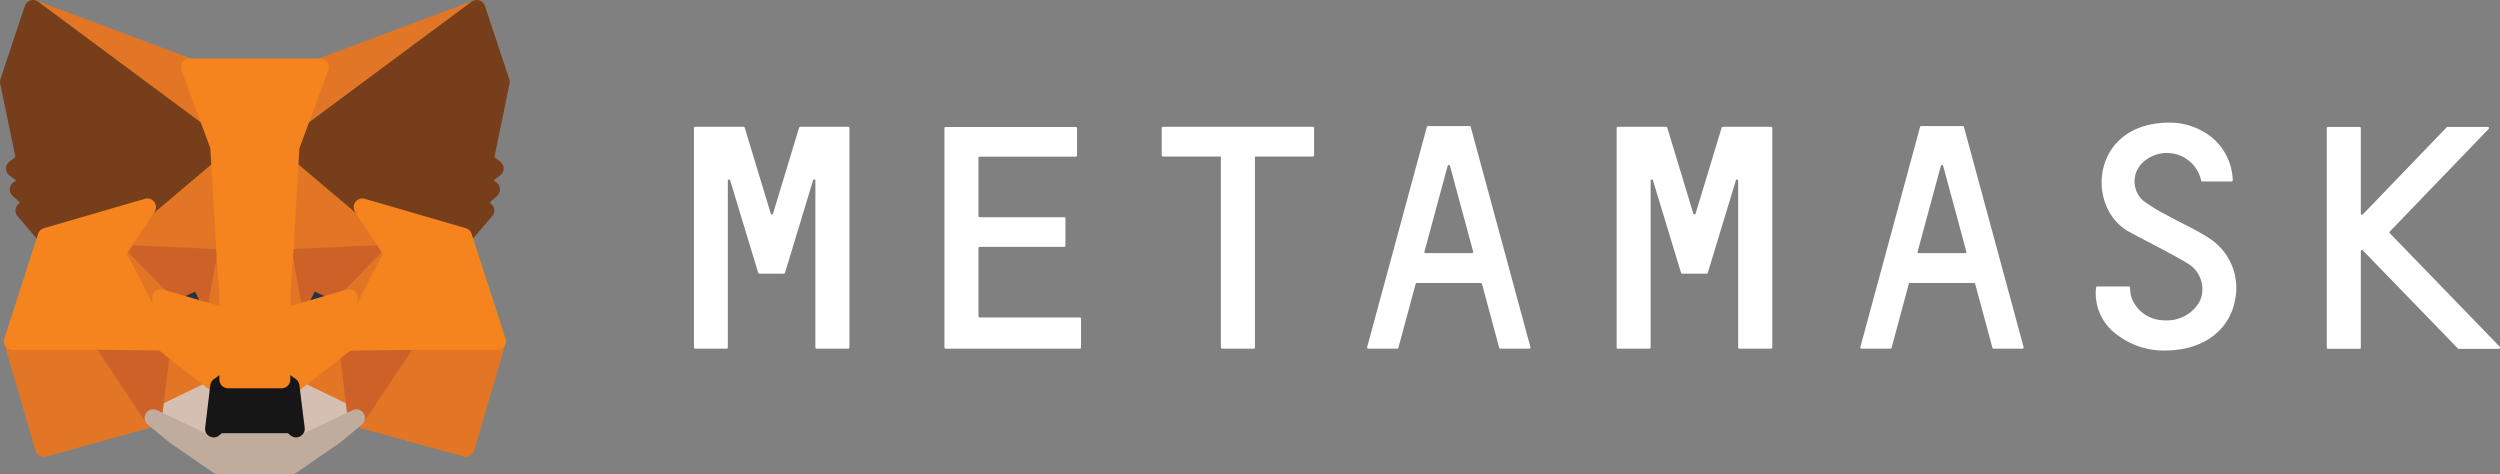 <svg xmlns="http://www.w3.org/2000/svg" width="144.498" height="27.395" viewBox="0 0 144.498 27.395">
    <rect x="0" y="0" width="144.498" height="27.395" fill="#808080" stroke="none"/>
    <defs>
        <style>
            .cls-1{fill:#fff}.cls-2{fill:#e17726;stroke:#e17726}.cls-10,.cls-11,.cls-2,.cls-3,.cls-4,.cls-5,.cls-6,.cls-7,.cls-8,.cls-9{stroke-linecap:round;stroke-linejoin:round}.cls-3{fill:#e27625;stroke:#e27625}.cls-4{fill:#d5bfb2;stroke:#d5bfb2}.cls-5{fill:#233447;stroke:#233447}.cls-6{fill:#cc6228;stroke:#cc6228}.cls-7{fill:#e27525;stroke:#e27525}.cls-8{fill:#f5841f;stroke:#f5841f}.cls-9{fill:#c0ac9d;stroke:#c0ac9d}.cls-10{fill:#161616;stroke:#161616}.cls-11{fill:#763e1a;stroke:#763e1a}
        </style>
    </defs>
    <g id="logo_big___metamask" transform="translate(-119.5 -119.5)">
        <g id="Group_516" data-name="Group 516" transform="translate(159.602 126.588)">
            <path id="Path_491" d="M1223.643 186.586c-.748-.495-1.573-.847-2.353-1.287a10.058 10.058 0 0 1-1.485-.9 1.5 1.5 0 0 1 .187-2.353 2.026 2.026 0 0 1 3.178 1.2.062.062 0 0 0 .066.055h1.694a.062.062 0 0 0 .066-.077 3.342 3.342 0 0 0-1.243-2.5 3.933 3.933 0 0 0-2.4-.825c-4.476 0-4.883 4.74-2.475 6.236.275.176 2.639 1.364 3.475 1.881a1.719 1.719 0 0 1 .737 2.21 2.166 2.166 0 0 1-2.046 1.1 2.023 2.023 0 0 1-1.914-1.353 2.4 2.4 0 0 1-.066-.539.071.071 0 0 0-.066-.066h-1.836a.071.071 0 0 0-.066.066 2.946 2.946 0 0 0 1.232 2.738 4.415 4.415 0 0 0 2.727.9c2.508 0 3.805-1.419 4.069-2.892a3.409 3.409 0 0 0-1.481-3.594z" class="cls-1" data-name="Path 491" transform="translate(-1136.048 -179.9)"/>
            <path id="Path_492" d="M487.952 182.1h-1.7a.074.074 0 0 0-.066.044l-1.507 4.971a.069.069 0 0 1-.132 0l-1.507-4.971a.06.06 0 0 0-.066-.044h-2.8a.071.071 0 0 0-.066.066v12.691a.071.071 0 0 0 .066.066H482a.071.071 0 0 0 .066-.066v-9.645a.068.068 0 0 1 .132-.022l1.518 5 .11.352a.06.06 0 0 0 .066.044h1.408a.074.074 0 0 0 .066-.044l.11-.352 1.518-5a.067.067 0 0 1 .132.022v9.645a.071.071 0 0 0 .066.066h1.837a.071.071 0 0 0 .066-.066v-12.691a.071.071 0 0 0-.066-.066z" class="cls-1" data-name="Path 492" transform="translate(-480.1 -181.858)"/>
            <path id="Path_493" d="M971.237 182.1a.074.074 0 0 0-.066.044l-1.507 4.971a.069.069 0 0 1-.132 0l-1.507-4.971a.06.06 0 0 0-.066-.044h-2.793a.071.071 0 0 0-.066.066v12.691a.071.071 0 0 0 .066.066H967a.071.071 0 0 0 .066-.066v-9.645a.068.068 0 0 1 .132-.022l1.518 5 .11.352a.06.06 0 0 0 .066.044h1.408a.074.074 0 0 0 .066-.044l.11-.352 1.518-5a.068.068 0 0 1 .132.022v9.645a.071.071 0 0 0 .066.066h1.837a.071.071 0 0 0 .066-.066v-12.691a.071.071 0 0 0-.066-.066z" class="cls-1" data-name="Path 493" transform="translate(-911.762 -181.858)"/>
            <path id="Path_494" d="M734.743 182.1h-8.677a.071.071 0 0 0-.066.066v1.584a.071.071 0 0 0 .066.066h3.354v11.042a.071.071 0 0 0 .066.066h1.837a.071.071 0 0 0 .066-.066v-11.042h3.354a.071.071 0 0 0 .066-.066v-1.584a.063.063 0 0 0-.066-.066z" class="cls-1" data-name="Path 494" transform="translate(-698.957 -181.858)"/>
            <path id="Path_495" d="M841.681 194.567h1.672a.07.07 0 0 0 .066-.088l-3.453-12.735a.06.06 0 0 0-.066-.044h-2.4a.074.074 0 0 0-.066.044l-3.453 12.735a.07.07 0 0 0 .066.088h1.672a.074.074 0 0 0 .066-.044l1-3.706a.06.06 0 0 1 .066-.044h3.7a.074.074 0 0 1 .066.044l1 3.706a.091.091 0 0 0 .064.044zm-4.388-5.609l1.342-4.96a.069.069 0 0 1 .132 0l1.342 4.96a.07.07 0 0 1-.066.088h-2.683a.07.07 0 0 1-.067-.088z" class="cls-1" data-name="Path 495" transform="translate(-795.063 -181.502)"/>
            <path id="Path_496" d="M1100.881 194.567h1.672a.07.07 0 0 0 .066-.088l-3.453-12.735a.06.06 0 0 0-.066-.044h-2.4a.074.074 0 0 0-.066.044l-3.453 12.735a.071.071 0 0 0 .066.088h1.672a.074.074 0 0 0 .066-.044l1-3.706a.06.06 0 0 1 .066-.044h3.7a.074.074 0 0 1 .066.044l1 3.706a.074.074 0 0 0 .064.044zm-4.388-5.609l1.342-4.96a.069.069 0 0 1 .132 0l1.342 4.96a.07.07 0 0 1-.066.088h-2.683a.07.07 0 0 1-.067-.088z" class="cls-1" data-name="Path 496" transform="translate(-1025.757 -181.502)"/>
            <path id="Path_497" d="M613.768 193.131v-3.937a.071.071 0 0 1 .066-.066h4.894a.071.071 0 0 0 .066-.066v-1.584a.071.071 0 0 0-.066-.066h-4.894a.071.071 0 0 1-.066-.066v-3.365a.071.071 0 0 1 .066-.066h5.566a.071.071 0 0 0 .066-.066v-1.584a.071.071 0 0 0-.066-.066h-7.533a.071.071 0 0 0-.066.066v12.68a.071.071 0 0 0 .066.066h7.764a.071.071 0 0 0 .066-.066v-1.672a.071.071 0 0 0-.066-.066h-5.807a.073.073 0 0 1-.056-.076z" class="cls-1" data-name="Path 497" transform="translate(-597.316 -181.947)"/>
            <path id="Path_498" d="M1348.3 194.9l-6.357-6.566a.067.067 0 0 1 0-.088l5.719-5.939a.063.063 0 0 0-.044-.11h-2.343a.057.057 0 0 0-.044.022l-4.85 5.037a.064.064 0 0 1-.11-.044v-4.949a.071.071 0 0 0-.066-.066h-1.837a.071.071 0 0 0-.066.066v12.691a.071.071 0 0 0 .066.066h1.837a.071.071 0 0 0 .066-.066v-5.584c0-.055.077-.088.11-.044l5.5 5.675a.083.083 0 0 0 .044.022h2.343c.04-.011.072-.088.032-.123z" class="cls-1" data-name="Path 498" transform="translate(-1243.919 -181.947)"/>
        </g>
        <g id="Group_522" data-name="Group 522" transform="translate(120 120)">
            <path id="Path_499" d="M276.018 120l-11.118 8.248 2.068-4.861z" class="cls-2" data-name="Path 499" transform="translate(-248.965 -120)"/>
            <g id="Group_517" data-name="Group 517" transform="translate(.231)">
                <path id="Path_500" d="M132.8 120l11.019 8.325-1.969-4.938z" class="cls-3" data-name="Path 500" transform="translate(-131.623 -120)"/>
                <path id="Path_501" d="M305.658 293.9l-2.958 4.531 6.335 1.749 1.814-6.18z" class="cls-3" data-name="Path 501" transform="translate(-282.839 -274.775)"/>
                <path id="Path_502" d="M122.1 294l1.8 6.181 6.324-1.749-2.944-4.532z" class="cls-3" data-name="Path 502" transform="translate(-122.1 -274.775)"/>
                <path id="Path_503" d="M178.66 193.416l-1.76 2.661 6.269.286-.209-6.763z" class="cls-3" data-name="Path 503" transform="translate(-170.873 -181.946)"/>
                <path id="Path_504" d="M269.409 192.793l-4.366-3.893-.143 6.84 6.269-.286z" class="cls-3" data-name="Path 504" transform="translate(-249.196 -181.323)"/>
                <path id="Path_505" d="M196 299.588l3.794-1.837-3.266-2.551z" class="cls-3" data-name="Path 505" transform="translate(-187.873 -275.932)"/>
                <path id="Path_506" d="M268.3 297.751l3.783 1.837-.517-4.388z" class="cls-3" data-name="Path 506" transform="translate(-252.222 -275.932)"/>
            </g>
            <g id="Group_518" data-name="Group 518" transform="translate(8.358 21.819)">
                <path id="Path_507" d="M272.083 320.237L268.3 318.4l.308 2.463-.033 1.045z" class="cls-4" data-name="Path 507" transform="translate(-260.349 -318.4)"/>
                <path id="Path_508" d="M196 320.237l3.519 1.672-.022-1.045.3-2.463z" class="cls-4" data-name="Path 508" transform="translate(-196 -318.4)"/>
            </g>
            <path id="Path_509" d="M203.145 264.647l-3.145-.924 2.221-1.023z" class="cls-5" data-name="Path 509" transform="translate(-191.202 -247.007)"/>
            <path id="Path_510" d="M270.2 264.647l.924-1.947 2.232 1.023z" class="cls-5" data-name="Path 510" transform="translate(-253.682 -247.007)"/>
            <g id="Group_519" data-name="Group 519" transform="translate(5.411 14.132)">
                <path id="Path_511" d="M172.147 298.431l.55-4.531-3.5.1z" class="cls-6" data-name="Path 511" transform="translate(-169.2 -288.907)"/>
                <path id="Path_512" d="M297.8 293.9l.539 4.531L301.3 294z" class="cls-6" data-name="Path 512" transform="translate(-283.657 -288.907)"/>
                <path id="Path_513" d="M271.169 248.5l-6.269.286.583 3.222.924-1.947 2.233 1.023z" class="cls-6" data-name="Path 513" transform="translate(-254.375 -248.5)"/>
                <path id="Path_514" d="M179.44 251.084l2.221-1.023.924 1.947.583-3.222-6.268-.286z" class="cls-6" data-name="Path 514" transform="translate(-176.053 -248.5)"/>
            </g>
            <g id="Group_520" data-name="Group 520" transform="translate(6.258 14.132)">
                <path id="Path_515" d="M176.9 248.5l2.628 5.136-.088-2.551z" class="cls-7" data-name="Path 515" transform="translate(-176.9 -248.5)"/>
                <path id="Path_516" d="M298.1 251.084l-.1 2.551 2.628-5.136z" class="cls-7" data-name="Path 516" transform="translate(-284.682 -248.5)"/>
                <path id="Path_517" d="M229.183 251.1l-.583 3.222.737 3.805.165-5.015z" class="cls-7" data-name="Path 517" transform="translate(-222.914 -250.814)"/>
                <path id="Path_518" d="M262.408 251.1l-.308 2 .154 5.026.737-3.805z" class="cls-7" data-name="Path 518" transform="translate(-252.73 -250.814)"/>
            </g>
            <path id="Path_519" d="M264.237 272.924l-.737 3.805.528.374 3.266-2.551.1-2.551z" class="cls-8" data-name="Path 519" transform="translate(-247.719 -255.284)"/>
            <path id="Path_520" d="M200 272l.088 2.551 3.266 2.551.528-.374-.737-3.805z" class="cls-8" data-name="Path 520" transform="translate(-191.202 -255.284)"/>
            <path id="Path_521" d="M204.226 336.772l.033-1.045-.286-.242h-4.2l-.275.242.022 1.045L196 335.1l1.232 1.012 2.5 1.727h4.278l2.507-1.727 1.221-1.012z" class="cls-9" data-name="Path 521" transform="translate(-187.642 -311.444)"/>
            <path id="Path_522" d="M232.254 315.374l-.528-.374h-3.1l-.528.374-.3 2.463.275-.242h4.2l.286.242z" class="cls-10" data-name="Path 522" transform="translate(-215.945 -293.555)"/>
            <g id="Group_521" data-name="Group 521">
                <path id="Path_523" d="M279.517 128.787l.935-4.553-1.407-4.234-10.745 7.973 4.135 3.5 5.84 1.7 1.287-1.507-.561-.407.891-.814-.682-.528.891-.682z" class="cls-11" data-name="Path 523" transform="translate(-251.991 -120)"/>
                <path id="Path_524" d="M120 124.234l.946 4.553-.6.451.9.682-.682.528.891.814-.561.407 1.287 1.507 5.84-1.7 4.135-3.5L121.408 120z" class="cls-11" data-name="Path 524" transform="translate(-120 -120)"/>
            </g>
            <path id="Path_525" d="M304.708 226l-5.84-1.7 1.76 2.661L298 232.1l3.475-.044h5.191z" class="cls-8" data-name="Path 525" transform="translate(-278.424 -212.83)"/>
            <path id="Path_526" d="M129.886 224.3l-5.84 1.7-1.947 6.049h5.18l3.475.044-2.628-5.136z" class="cls-8" data-name="Path 526" transform="translate(-121.869 -212.83)"/>
            <path id="Path_527" d="M220.577 161.83l.374-6.445 1.694-4.586H215.1l1.694 4.586.374 6.445.143 2.024.011 5h3.1l.011-5z" class="cls-8" data-name="Path 527" transform="translate(-204.641 -147.413)"/>
        </g>
    </g>
</svg>

